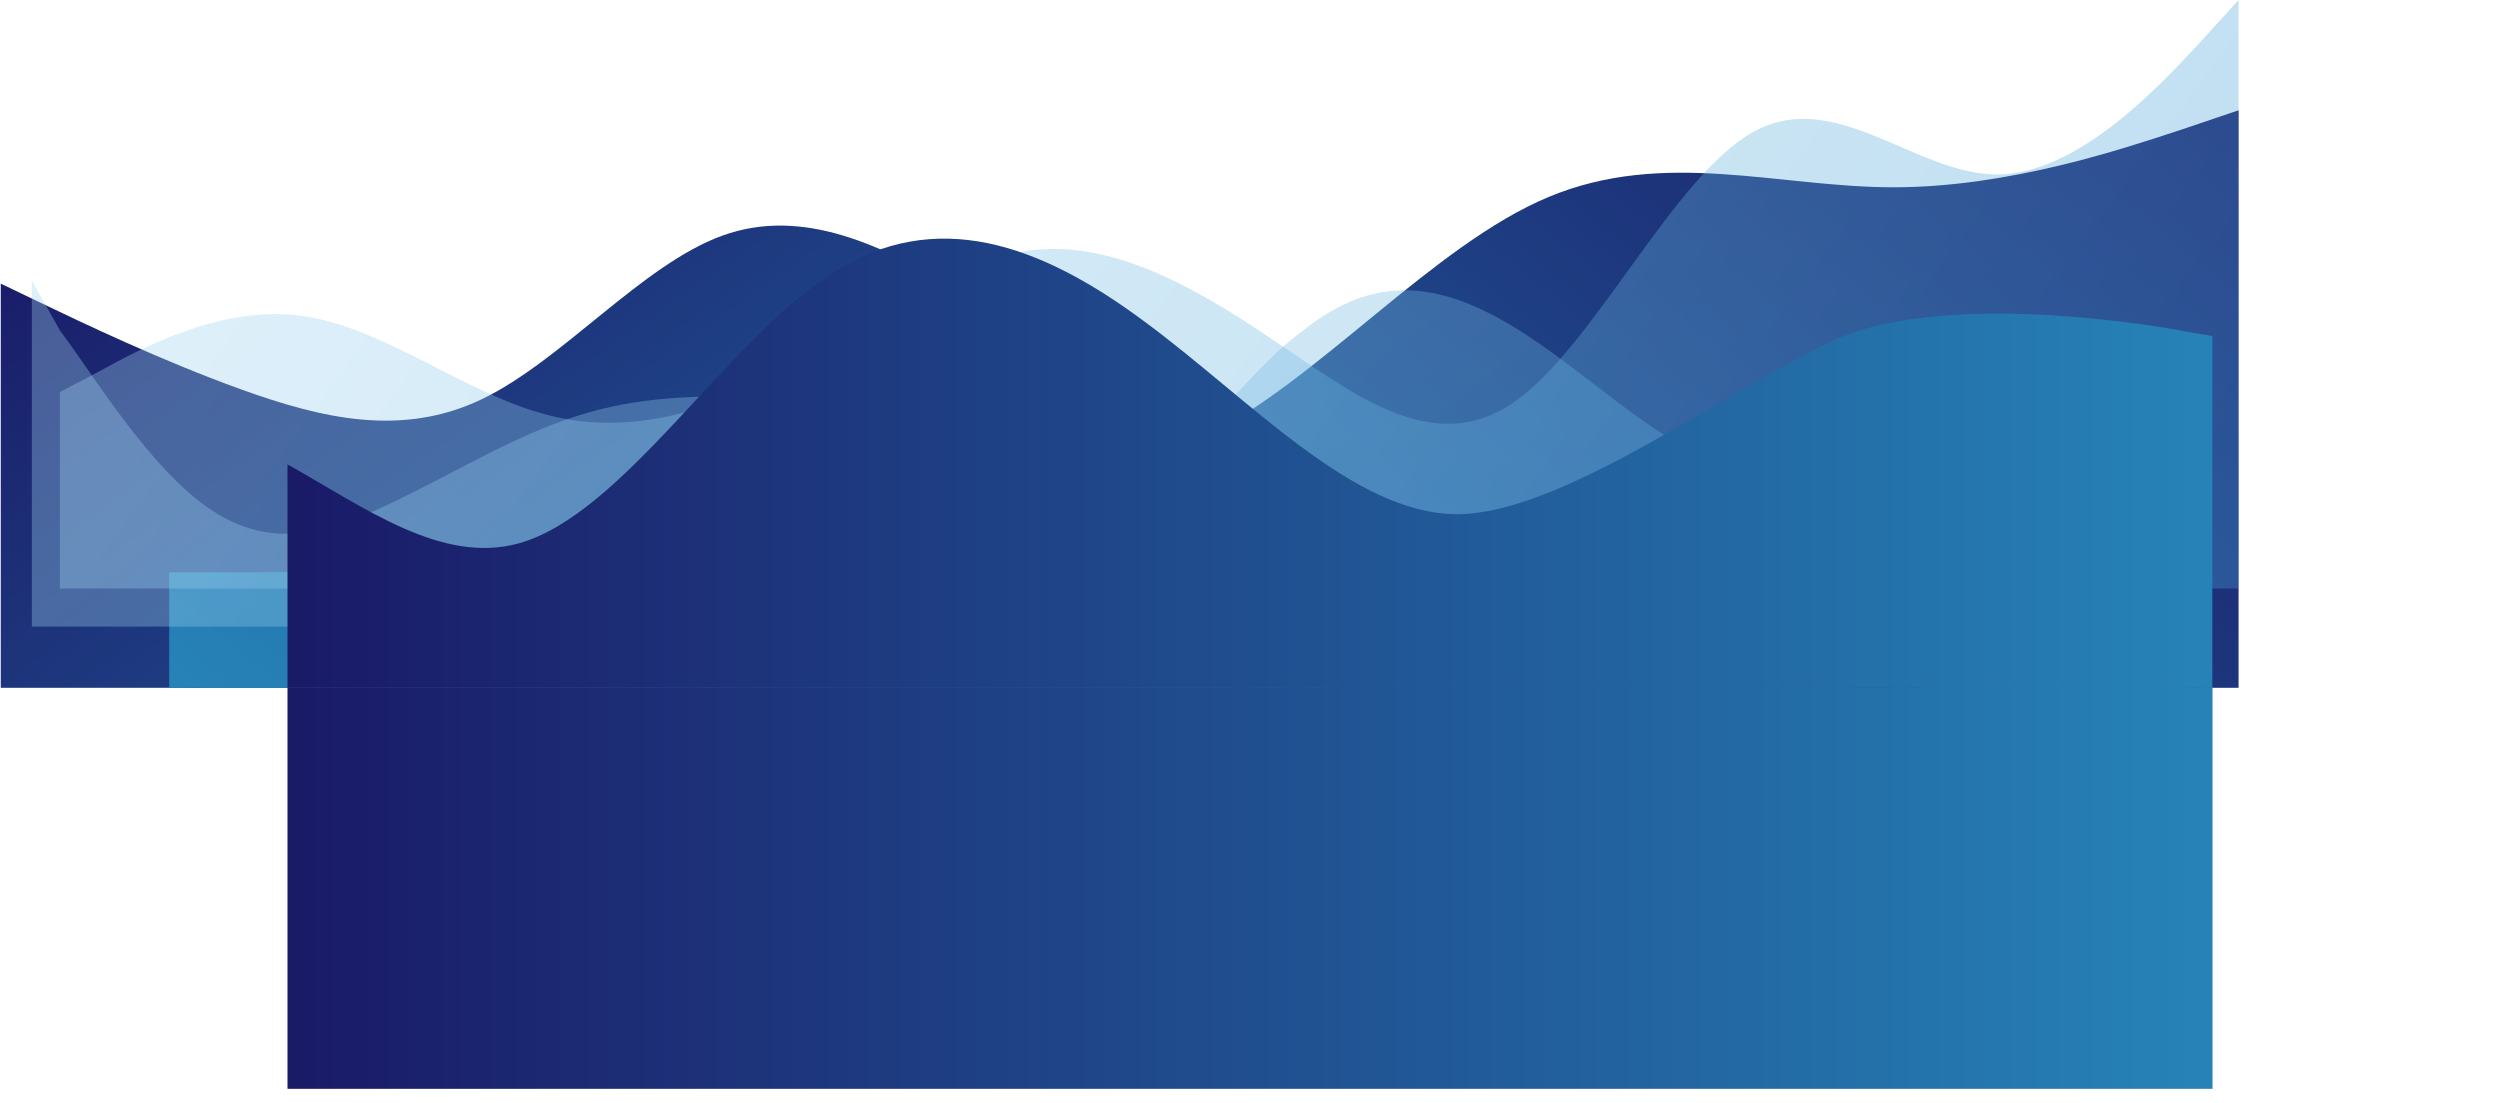 <svg width="1920" height="847" viewBox="0 0 1920 1100" fill="none" xmlns="http://www.w3.org/2000/svg">
    <path fill-rule="evenodd" clip-rule="evenodd" d="M-286 282.905L-246 302.1C-206 321.295 -126 359.685 -46 388.478C34 417.27 114 436.465 194 398.075C274 359.685 354 263.71 434 234.918C514 206.125 594 244.515 674 292.503C754 340.49 834 398.075 914 426.868C994 455.66 1074 455.66 1154 455.66C1234 455.66 1314 455.66 1394 484.453C1474 513.245 1554 570.83 1594 599.623L1634 628.415V686H1594C1554 686 1474 686 1394 686C1314 686 1234 686 1154 686C1074 686 994 686 914 686C834 686 754 686 674 686C594 686 514 686 434 686C354 686 274 686 194 686C114 686 34 686 -46 686C-126 686 -206 686 -246 686H-286V282.905Z" fill="url(#paint0_linear_1001_10607)"/>
    <path fill-rule="evenodd" clip-rule="evenodd" d="M1946 110L1889.24 129.2C1830.76 148.4 1717.24 186.8 1602 186.8C1486.76 186.8 1373.24 148.4 1258 196.4C1142.76 244.4 1029.24 378.8 914 436.4C798.76 494 685.24 474.8 570 484.4C454.76 494 341.24 532.4 226 551.6C110.76 570.8 -2.76 570.8 -61.24 570.8H-118V686H-61.24C-2.76 686 110.76 686 226 686C341.24 686 454.76 686 570 686C685.24 686 798.76 686 914 686C1029.24 686 1142.76 686 1258 686C1373.24 686 1486.76 686 1602 686C1717.24 686 1830.76 686 1889.24 686H1946V110Z" fill="url(#paint1_linear_1001_10607)"/>
    <path opacity="0.35" fill-rule="evenodd" clip-rule="evenodd" d="M-255 280L-226.706 330C-192.753 375 -136.164 470 -73.917 510C-11.669 550 44.919 530 107.167 500C169.414 470 226.003 435 288.25 415C350.497 395 407.086 395 469.333 395C531.581 395 588.169 395 650.417 425C712.664 455 769.253 510 831.5 490C893.747 470 950.336 375 1012.58 330C1074.83 280 1131.42 280 1193.67 310C1255.91 340 1312.5 395 1374.75 435C1437 470 1493.59 490 1555.83 500C1618.08 510 1674.67 510 1736.92 490C1799.16 470 1855.75 435 1889.71 415L1918 395V625H1889.71C1855.75 625 1799.16 625 1736.92 625C1674.67 625 1618.08 625 1555.83 625C1493.59 625 1437 625 1374.75 625C1312.5 625 1255.91 625 1193.67 625C1131.42 625 1074.83 625 1012.58 625C950.336 625 893.747 625 831.5 625C769.253 625 712.664 625 650.417 625C588.169 625 531.581 625 469.333 625C407.086 625 350.497 625 288.25 625C226.003 625 169.414 625 107.167 625C44.919 625 -11.669 625 -73.917 625C-136.164 625 -192.753 625 -226.706 625H-255V280Z" fill="url(#paint2_linear_1001_10607)"/>
    <path opacity="0.35" fill-rule="evenodd" clip-rule="evenodd" d="M-227 391L-187 370C-147 348 -66 304 14 315C95 326 175 391 256 413C336 435 417 413 497 370C578 326 658 261 739 250C819 239 900 283 980 337C1061 391 1141 457 1222 402C1302 348 1383 174 1463 131C1544 87 1624 174 1705 174C1785 174 1866 87 1906 44L1946 0V587H1906C1866 587 1785 587 1705 587C1624 587 1544 587 1463 587C1383 587 1302 587 1222 587C1141 587 1061 587 980 587C900 587 819 587 739 587C658 587 578 587 497 587C417 587 336 587 256 587C175 587 95 587 14 587C-66 587 -147 587 -187 587H-227V391Z" fill="url(#paint3_linear_1001_10607)"/>
    <path d="M542.815 272.645C438.092 339.703 334.508 512.851 230.923 541.876C153.634 563.298 76.965 506.215 0 463.17V686H230.923H542.815H854.708H1166.6H1479.63H1893.64H1919.82V335.199L1893.64 330.695C1842.42 320.686 1645.26 291.661 1541.68 339.703C1436.96 387.744 1271.32 512.851 1166.6 512.851C1063.02 512.851 959.431 397.752 854.708 320.686C751.123 243.62 646.4 205.587 542.815 272.645Z" fill="url(#paint4_linear_1001_10607)"/>
    <rect y="686" width="1920" height="400" fill="url(#paint5_linear_1001_10607)"/>
    <defs>
        <linearGradient id="paint0_linear_1001_10607" x1="-286" y1="225" x2="567.433" y2="1437.02" gradientUnits="userSpaceOnUse">
            <stop stop-color="#1A1A67"/>
            <stop offset="1" stop-color="#2683B8"/>
        </linearGradient>
        <linearGradient id="paint1_linear_1001_10607" x1="1946" y1="110" x2="835.76" y2="1466.57" gradientUnits="userSpaceOnUse">
            <stop stop-color="#1A1A67"/>
            <stop offset="1" stop-color="#2683B8"/>
        </linearGradient>
        <linearGradient id="paint2_linear_1001_10607" x1="154.135" y1="280" x2="960.418" y2="1283.19" gradientUnits="userSpaceOnUse">
            <stop stop-color="#9CD0EE"/>
            <stop offset="1" stop-color="#46A1D5"/>
        </linearGradient>
        <linearGradient id="paint3_linear_1001_10607" x1="182.135" y1="2.47554e-05" x2="1520.77" y2="978.905" gradientUnits="userSpaceOnUse">
            <stop stop-color="#9CD0EE"/>
            <stop offset="1" stop-color="#46A1D5"/>
        </linearGradient>
        <linearGradient id="paint4_linear_1001_10607" x1="0" y1="462" x2="1919.82" y2="462" gradientUnits="userSpaceOnUse">
            <stop stop-color="#1A1A67"/>
            <stop offset="1" stop-color="#2683B8"/>
        </linearGradient>
        <linearGradient id="paint5_linear_1001_10607" x1="0" y1="766.5" x2="1920" y2="766.5" gradientUnits="userSpaceOnUse">
            <stop stop-color="#1A1A67"/>
            <stop offset="1" stop-color="#2683B8"/>
        </linearGradient>
    </defs>
</svg>
